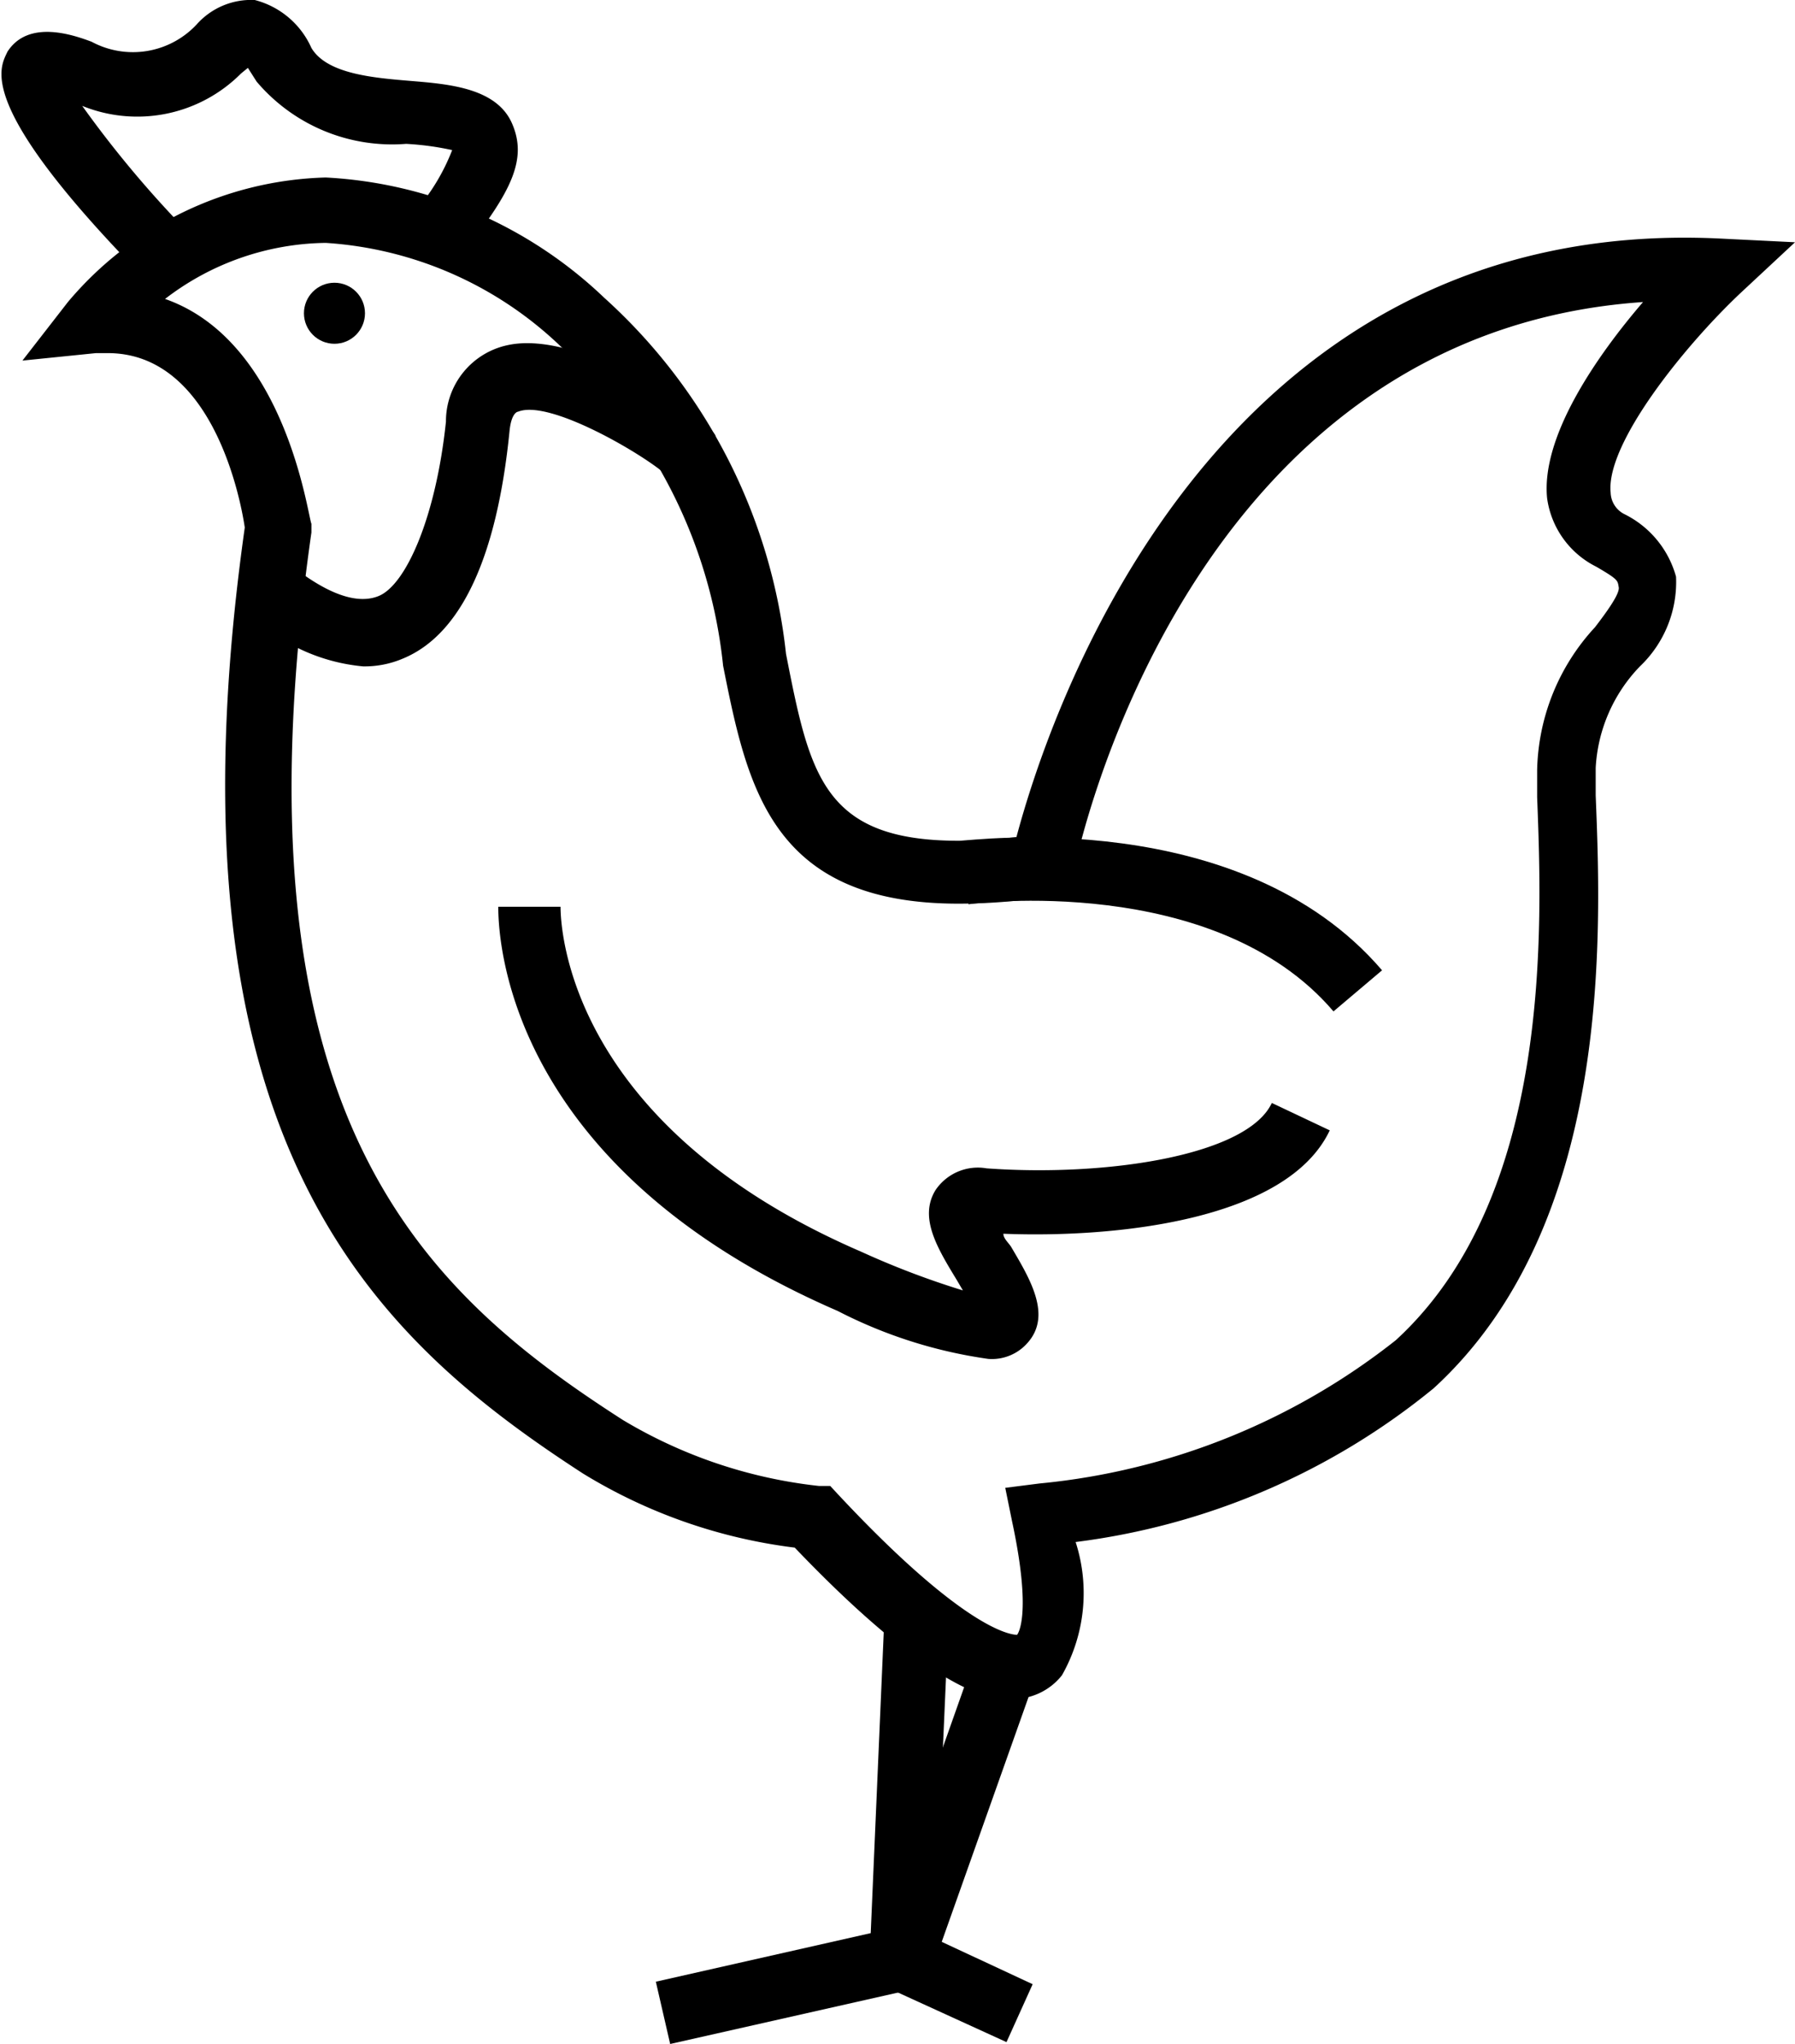 <svg class="icon_product" xmlns="http://www.w3.org/2000/svg" viewBox="0 0 28.82 32.82"><defs></defs><title>festive</title><g id="Layer_2" data-name="Layer 2"><g id="Main_Page" data-name="Main Page"><path class="cls-1" d="M4,9.85l.64-.8c.42.34,1,.7,1.44.52S7,8.3,7.16,6.77a1.25,1.25,0,0,1,1-1.23C9.35,5.29,11.34,6.69,11.49,7l-.9.5a.28.28,0,0,0,.09.11c-.38-.33-1.86-1.2-2.36-1,0,0-.11,0-.14.32-.2,2-.77,3.25-1.7,3.64a1.57,1.57,0,0,1-.65.13A3,3,0,0,1,4,9.85Z"/><path class="cls-1" d="M.12.83C.46.3,1.2.57,1.47.67A1.4,1.4,0,0,0,3.16.39,1.17,1.17,0,0,1,4.09,0,1.37,1.37,0,0,1,5,.77c.25.42,1,.48,1.6.53s1.37.11,1.62.68,0,1.09-.77,2.06l-.8-.63a3.31,3.31,0,0,0,.61-1,4.58,4.58,0,0,0-.74-.1,2.85,2.85,0,0,1-2.4-1l-.14-.22-.11.09a2.35,2.35,0,0,1-2.55.52,17.3,17.3,0,0,0,1.77,2.1l-.73.71C-.43,1.68,0,1.09.12.83Z"/><circle class="cls-1" cx="5.37" cy="5.03" r="0.49"/><path class="cls-1" d="M15.55,14.52,15.48,14l.07.5-.14-1c.19,0,4.5-.58,6.78,2.08l-.78.66C19.5,14,15.59,14.51,15.55,14.52Z"/><path class="cls-1" d="M13.45,21.05C8.26,18.8,8,15.25,8,14.56H9c0,.35.13,3.51,4.83,5.54a13.42,13.42,0,0,0,1.63.62l-.1-.17c-.31-.51-.61-1-.34-1.44a.82.82,0,0,1,.82-.35c1.94.14,4.19-.21,4.58-1.05l.93.44c-.69,1.46-3.48,1.73-5.24,1.66,0,.08.09.15.13.22.3.51.65,1.09.26,1.53a.76.76,0,0,1-.63.26A7.57,7.57,0,0,1,13.45,21.05Z"/><path class="cls-1" d="M12.76,24.85a8.49,8.49,0,0,1-3.4-1.19C6,21.48,2.54,18.33,3.93,8.47c-.06-.41-.5-2.8-2.2-2.8H1.54L.36,5.79l.73-.94a5.6,5.6,0,0,1,4.14-2A7,7,0,0,1,9.7,4.78a9,9,0,0,1,2.92,5.72c.38,1.93.59,3,2.77,3a8,8,0,0,0,.93-.06c.49-1.84,3.09-10,11.29-9.61l1.21.06-.88.82c-.91.86-2.16,2.42-2.08,3.2a.4.4,0,0,0,.23.35,1.59,1.59,0,0,1,.82,1,1.87,1.87,0,0,1-.58,1.44,2.54,2.54,0,0,0-.71,1.63c0,.14,0,.28,0,.44.09,2.24.27,6.89-2.6,9.52a11.3,11.3,0,0,1-5.75,2.47,2.67,2.67,0,0,1-.22,2.14,1,1,0,0,1-.81.38C16,27.3,15.1,27.3,12.76,24.85ZM17.24,14l-.07.35-.36.05a9.37,9.37,0,0,1-1.42.11c-3,0-3.39-1.86-3.78-3.82A8,8,0,0,0,9,5.56,6,6,0,0,0,5.23,3.9a4.31,4.31,0,0,0-2.58.9C4.59,5.48,4.94,8.28,5,8.41v.14c-1.33,9.31,1.73,12.15,5,14.25a7.75,7.75,0,0,0,3.15,1.06l.18,0,.13.14c2,2.14,2.75,2.25,2.87,2.25h0s.25-.28-.08-1.82l-.11-.54.55-.07a10.89,10.89,0,0,0,5.72-2.3c2.52-2.31,2.35-6.64,2.27-8.72,0-.16,0-.31,0-.44a3.48,3.48,0,0,1,.93-2.29c.16-.21.4-.53.38-.64s0-.12-.36-.33A1.45,1.45,0,0,1,24.84,8c-.1-1,.81-2.3,1.54-3.15C19.07,5.35,17.31,13.64,17.24,14Z"/><polygon class="cls-1" points="13.84 31.73 15.65 26.61 16.62 26.95 15.12 31.18 16.58 31.86 16.16 32.79 13.84 31.73"/><polygon class="cls-1" points="10.53 31.82 13.98 31.04 14.2 25.96 15.23 26.01 14.97 31.87 10.76 32.82 10.53 31.82"/></g></g></svg>